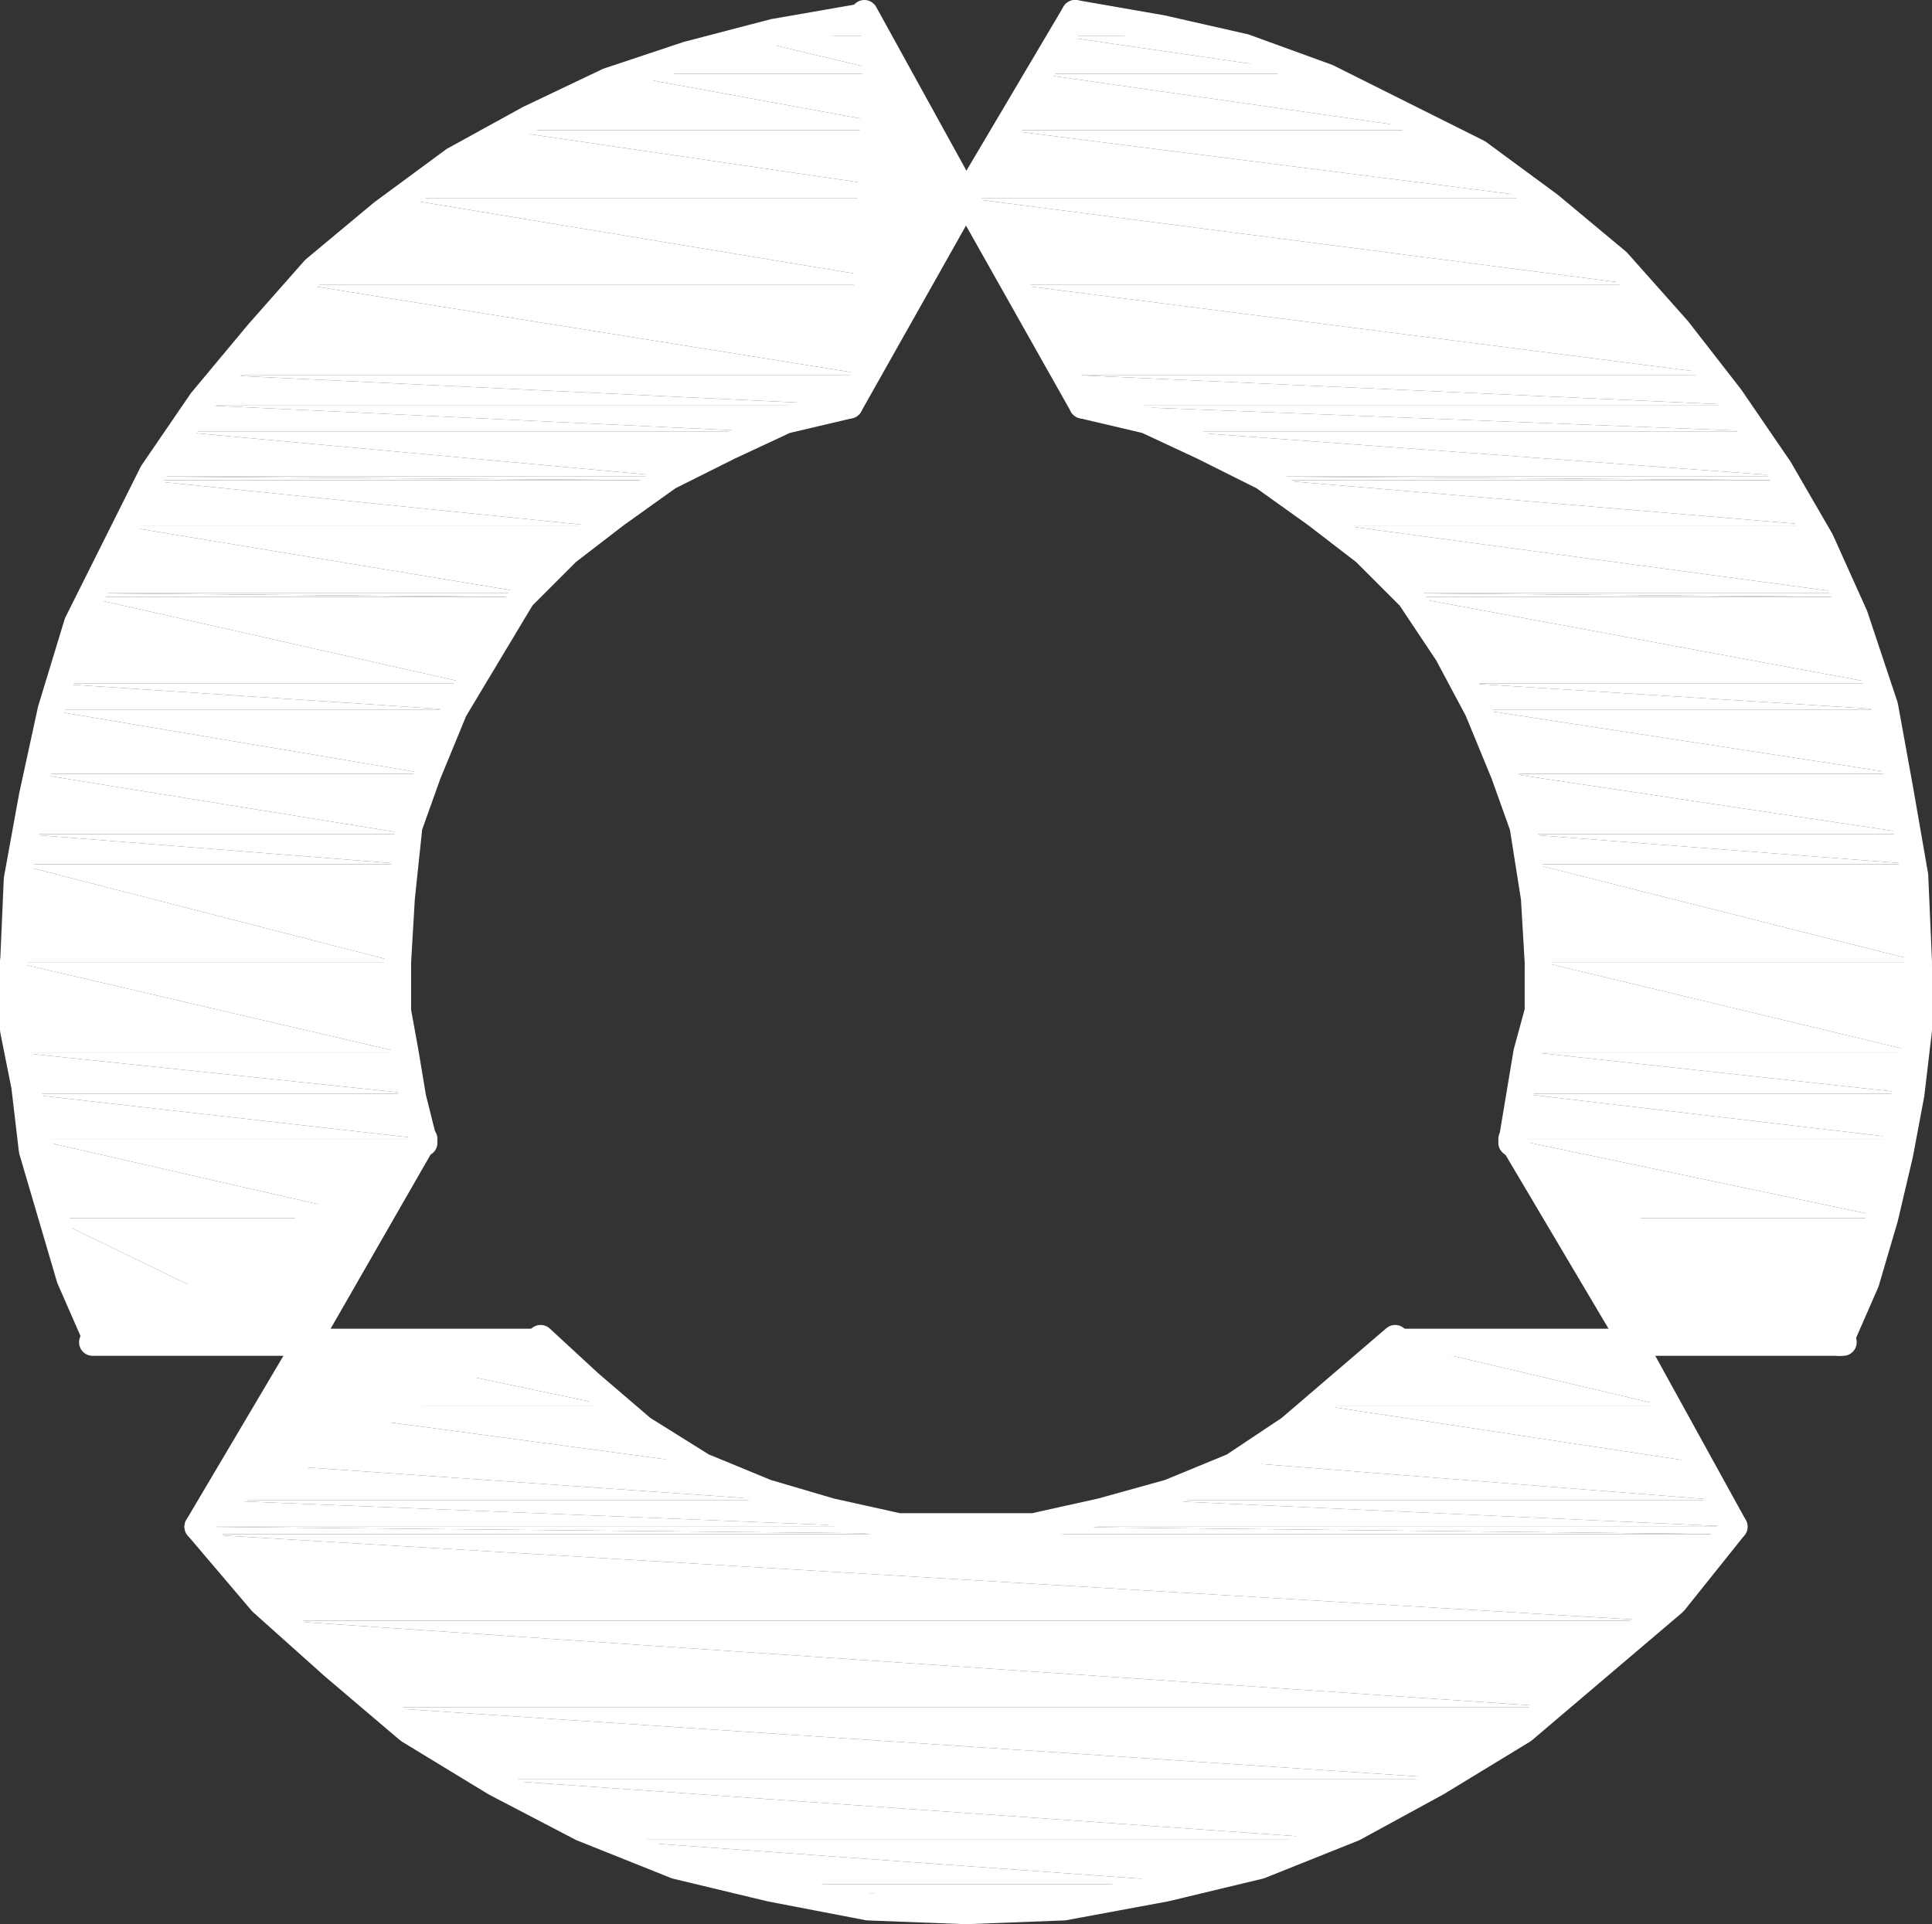 <svg xmlns="http://www.w3.org/2000/svg" viewBox="0 0 51.32 51.12"><rect x="0" y="0" width="51.32" height="51.12" fill="#333333" stroke="none"/><defs><style>.cls-1,.cls-4,.cls-5{fill:#fff;}.cls-1{fill-rule:evenodd;}.cls-2,.cls-3{fill:none;}.cls-2,.cls-3,.cls-4,.cls-5{stroke:#fff;stroke-linecap:round;stroke-width:0.72px;}.cls-2,.cls-5{stroke-linejoin:round;}.cls-3,.cls-4{stroke-linejoin:bevel;}</style></defs><title>Risorsa 1</title><g id="Livello_2" data-name="Livello 2"><g id="Livello_1-2" data-name="Livello 1"><g id="Livello_1-2-2" data-name="Livello 1-2"><polygon class="cls-1" points="37.06 35.66 44.26 37.36 35.26 37.36 37.06 35.66"/><polygon class="cls-1" points="37.06 35.66 43.36 35.66 44.26 37.36 37.06 35.66"/><polygon class="cls-1" points="8.16 35.66 16.26 37.36 7.16 37.36 8.16 35.66"/><polygon class="cls-1" points="8.16 35.66 14.36 35.66 16.26 37.36 8.16 35.66"/><polygon class="cls-1" points="35.26 37.36 45.16 38.86 33.06 38.86 35.26 37.36"/><polygon class="cls-1" points="35.26 37.36 44.26 37.36 45.16 38.86 35.26 37.36"/><polygon class="cls-1" points="7.16 37.36 18.36 38.86 6.36 38.86 7.16 37.36"/><polygon class="cls-1" points="7.16 37.36 16.26 37.36 18.36 38.86 7.16 37.36"/><polygon class="cls-1" points="33.06 38.86 45.76 39.86 30.66 39.86 33.06 38.86"/><polygon class="cls-1" points="33.06 38.86 45.16 38.86 45.76 39.86 33.06 38.86"/><polygon class="cls-1" points="6.36 38.86 20.66 39.86 5.76 39.86 6.36 38.86"/><polygon class="cls-1" points="6.36 38.86 18.36 38.86 20.66 39.86 6.36 38.86"/><polygon class="cls-1" points="30.66 39.86 46.06 40.56 28.26 40.56 30.66 39.86"/><polygon class="cls-1" points="30.66 39.86 45.76 39.86 46.06 40.56 30.66 39.86"/><polygon class="cls-1" points="5.76 39.86 23.16 40.56 5.36 40.56 5.76 39.86"/><polygon class="cls-1" points="5.76 39.86 20.66 39.86 23.16 40.56 5.76 39.86"/><polygon class="cls-1" points="28.26 40.56 46.06 40.56 27.56 40.56 28.26 40.56"/><polygon class="cls-1" points="28.26 40.56 46.06 40.56 46.06 40.56 28.26 40.56"/><polygon class="cls-1" points="5.36 40.56 23.76 40.56 5.26 40.56 5.36 40.56"/><polygon class="cls-1" points="5.36 40.56 23.16 40.56 23.76 40.56 5.36 40.56"/><polygon class="cls-1" points="27.56 40.56 45.96 40.76 25.66 40.76 27.56 40.56"/><polygon class="cls-1" points="27.56 40.56 46.06 40.56 45.96 40.76 27.56 40.56"/><polygon class="cls-1" points="5.26 40.56 25.66 40.76 5.36 40.76 5.26 40.56"/><polygon class="cls-1" points="5.26 40.56 23.76 40.56 25.66 40.76 5.26 40.56"/><polygon class="cls-1" points="5.36 40.76 43.96 43.06 7.56 43.06 5.36 40.76"/><polygon class="cls-1" points="5.36 40.76 45.96 40.76 43.96 43.06 5.36 40.76"/><polygon class="cls-1" points="7.56 43.06 41.46 45.36 10.06 45.36 7.56 43.06"/><polygon class="cls-1" points="7.56 43.06 43.96 43.06 41.46 45.36 7.56 43.06"/><polygon class="cls-1" points="10.06 45.36 38.66 47.26 12.76 47.26 10.06 45.36"/><polygon class="cls-1" points="10.06 45.36 41.46 45.36 38.66 47.26 10.06 45.36"/><polygon class="cls-1" points="12.76 47.26 35.56 48.86 15.76 48.86 12.76 47.26"/><polygon class="cls-1" points="12.76 47.26 38.66 47.26 35.56 48.86 12.76 47.26"/><polygon class="cls-1" points="15.76 48.86 32.36 50.06 18.96 50.06 15.76 48.86"/><polygon class="cls-1" points="15.76 48.86 35.56 48.86 32.36 50.06 15.76 48.86"/><polygon class="cls-1" points="22.36 50.66 29.16 50.66 25.66 50.86 22.36 50.66"/><polygon class="cls-1" points="18.96 50.06 29.16 50.66 22.36 50.66 18.96 50.06"/><polygon class="cls-1" points="18.96 50.06 32.36 50.06 29.16 50.66 18.96 50.06"/><polygon class="cls-1" points="22.96 0.36 23.16 0.96 19.56 0.96 22.96 0.36"/><polygon class="cls-1" points="19.56 0.96 23.76 1.96 16.36 1.96 19.56 0.96"/><polygon class="cls-1" points="19.56 0.96 23.16 0.96 23.76 1.96 19.56 0.96"/><polygon class="cls-1" points="16.36 1.96 24.56 3.46 13.36 3.46 16.36 1.96"/><polygon class="cls-1" points="16.36 1.96 23.76 1.96 24.56 3.46 16.36 1.96"/><polygon class="cls-1" points="13.36 3.46 25.66 5.26 10.56 5.26 13.36 3.46"/><polygon class="cls-1" points="13.36 3.46 24.56 3.46 25.66 5.26 13.36 3.46"/><polygon class="cls-1" points="10.56 5.26 24.46 7.56 8.06 7.56 10.56 5.26"/><polygon class="cls-1" points="10.56 5.26 25.66 5.26 24.46 7.56 10.56 5.26"/><polygon class="cls-1" points="8.06 7.56 23.06 9.96 5.76 9.96 8.06 7.56"/><polygon class="cls-1" points="8.06 7.56 24.46 7.56 23.06 9.96 8.06 7.56"/><polygon class="cls-1" points="5.76 9.96 22.56 10.76 5.26 10.76 5.76 9.96"/><polygon class="cls-1" points="5.76 9.96 23.06 9.96 22.56 10.76 5.76 9.96"/><polygon class="cls-1" points="5.26 10.76 20.06 11.46 4.66 11.46 5.26 10.76"/><polygon class="cls-1" points="5.26 10.76 22.56 10.76 20.06 11.46 5.26 10.76"/><polygon class="cls-1" points="4.66 11.46 17.76 12.66 3.96 12.66 4.66 11.46"/><polygon class="cls-1" points="4.66 11.46 20.06 11.46 17.76 12.66 4.66 11.46"/><polygon class="cls-1" points="3.96 12.66 17.56 12.76 3.86 12.76 3.96 12.66"/><polygon class="cls-1" points="3.96 12.66 17.76 12.66 17.56 12.76 3.96 12.66"/><polygon class="cls-1" points="3.86 12.76 15.66 13.96 3.16 13.96 3.86 12.76"/><polygon class="cls-1" points="3.86 12.76 17.56 12.76 15.66 13.96 3.86 12.76"/><polygon class="cls-1" points="3.16 13.96 14.06 15.76 2.26 15.76 3.16 13.96"/><polygon class="cls-1" points="3.16 13.96 15.66 13.96 14.06 15.76 3.16 13.96"/><polygon class="cls-1" points="2.26 15.76 13.86 15.86 2.26 15.86 2.26 15.76"/><polygon class="cls-1" points="2.26 15.76 14.06 15.76 13.86 15.86 2.26 15.76"/><polygon class="cls-1" points="2.26 15.86 12.46 18.16 1.46 18.16 2.26 15.86"/><polygon class="cls-1" points="2.26 15.86 13.86 15.86 12.46 18.16 2.26 15.86"/><polygon class="cls-1" points="1.46 18.16 12.06 18.86 1.26 18.86 1.46 18.16"/><polygon class="cls-1" points="1.46 18.16 12.46 18.16 12.06 18.86 1.46 18.16"/><polygon class="cls-1" points="1.26 18.86 11.36 20.56 0.96 20.56 1.26 18.86"/><polygon class="cls-1" points="1.26 18.86 12.06 18.86 11.36 20.56 1.26 18.86"/><polygon class="cls-1" points="0.96 20.56 10.86 22.16 0.66 22.16 0.96 20.56"/><polygon class="cls-1" points="0.96 20.56 11.36 20.56 10.86 22.16 0.96 20.56"/><polygon class="cls-1" points="0.66 22.16 10.76 22.96 0.46 22.96 0.66 22.16"/><polygon class="cls-1" points="0.66 22.16 10.86 22.16 10.76 22.96 0.66 22.16"/><polygon class="cls-1" points="0.46 22.96 10.56 25.56 0.36 25.56 0.46 22.96"/><polygon class="cls-1" points="0.46 22.96 10.76 22.96 10.56 25.56 0.46 22.96"/><polygon class="cls-1" points="0.36 25.56 10.66 27.96 0.46 27.96 0.36 25.56"/><polygon class="cls-1" points="0.36 25.56 10.56 25.56 10.66 27.96 0.36 25.56"/><polygon class="cls-1" points="0.46 27.96 10.96 29.06 0.66 29.06 0.46 27.96"/><polygon class="cls-1" points="0.46 27.96 10.66 27.96 10.96 29.06 0.46 27.96"/><polygon class="cls-1" points="0.66 29.06 11.26 30.26 0.86 30.26 0.66 29.06"/><polygon class="cls-1" points="0.66 29.06 10.96 29.06 11.26 30.26 0.66 29.06"/><polygon class="cls-1" points="0.86 30.26 10.06 32.36 1.36 32.36 0.86 30.26"/><polygon class="cls-1" points="0.86 30.26 11.26 30.26 10.06 32.36 0.86 30.26"/><polygon class="cls-1" points="1.36 32.36 8.16 35.66 2.46 35.66 1.36 32.36"/><polygon class="cls-1" points="1.36 32.36 10.06 32.36 8.16 35.66 1.36 32.36"/><polygon class="cls-1" points="28.56 0.36 31.86 0.96 28.16 0.96 28.56 0.36"/><polygon class="cls-1" points="28.16 0.96 35.06 1.96 27.56 1.96 28.16 0.96"/><polygon class="cls-1" points="28.16 0.96 31.86 0.96 35.06 1.96 28.16 0.96"/><polygon class="cls-1" points="27.56 1.96 38.06 3.46 26.76 3.46 27.56 1.96"/><polygon class="cls-1" points="27.56 1.96 35.06 1.96 38.06 3.46 27.56 1.96"/><polygon class="cls-1" points="26.76 3.46 40.96 5.26 25.66 5.26 26.76 3.46"/><polygon class="cls-1" points="26.76 3.46 38.06 3.46 40.96 5.26 26.76 3.46"/><polygon class="cls-1" points="25.66 5.26 43.46 7.56 26.96 7.56 25.66 5.26"/><polygon class="cls-1" points="25.66 5.26 40.96 5.26 43.46 7.56 25.66 5.26"/><polygon class="cls-1" points="26.96 7.56 45.76 9.96 28.46 9.96 26.96 7.56"/><polygon class="cls-1" points="26.96 7.56 43.46 7.56 45.76 9.96 26.96 7.56"/><polygon class="cls-1" points="28.46 9.96 46.16 10.76 28.76 10.76 28.46 9.96"/><polygon class="cls-1" points="28.46 9.96 45.76 9.96 46.16 10.76 28.46 9.96"/><polygon class="cls-1" points="28.76 10.76 46.66 11.46 31.26 11.46 28.76 10.76"/><polygon class="cls-1" points="28.76 10.76 46.16 10.76 46.66 11.46 28.76 10.76"/><polygon class="cls-1" points="31.26 11.46 47.56 12.66 33.66 12.66 31.26 11.46"/><polygon class="cls-1" points="31.26 11.46 46.66 11.46 47.56 12.66 31.26 11.46"/><polygon class="cls-1" points="33.66 12.66 47.66 12.76 33.96 12.76 33.66 12.66"/><polygon class="cls-1" points="33.66 12.66 47.56 12.66 47.66 12.76 33.66 12.66"/><polygon class="cls-1" points="33.96 12.76 48.26 13.96 35.66 13.96 33.96 12.76"/><polygon class="cls-1" points="33.96 12.76 47.66 12.76 48.26 13.96 33.96 12.76"/><polygon class="cls-1" points="35.66 13.96 49.06 15.76 37.26 15.76 35.66 13.96"/><polygon class="cls-1" points="35.66 13.96 48.26 13.96 49.06 15.76 35.66 13.96"/><polygon class="cls-1" points="37.26 15.76 49.16 15.86 37.46 15.86 37.26 15.76"/><polygon class="cls-1" points="37.26 15.76 49.06 15.76 49.16 15.86 37.26 15.76"/><polygon class="cls-1" points="37.46 15.86 49.86 18.16 39.06 18.16 37.46 15.86"/><polygon class="cls-1" points="37.46 15.86 49.16 15.86 49.86 18.16 37.46 15.86"/><polygon class="cls-1" points="39.06 18.16 50.16 18.86 39.36 18.86 39.06 18.16"/><polygon class="cls-1" points="39.06 18.16 49.86 18.16 50.16 18.86 39.06 18.16"/><polygon class="cls-1" points="39.36 18.86 50.46 20.56 40.16 20.56 39.36 18.86"/><polygon class="cls-1" points="39.36 18.86 50.16 18.86 50.46 20.56 39.36 18.86"/><polygon class="cls-1" points="40.16 20.56 50.86 22.16 40.46 22.16 40.16 20.56"/><polygon class="cls-1" points="40.16 20.56 50.46 20.56 50.86 22.16 40.16 20.56"/><polygon class="cls-1" points="40.46 22.16 50.86 22.96 40.76 22.96 40.46 22.16"/><polygon class="cls-1" points="40.46 22.16 50.86 22.16 50.86 22.96 40.46 22.16"/><polygon class="cls-1" points="40.76 22.96 51.06 25.56 40.96 25.56 40.76 22.96"/><polygon class="cls-1" points="40.76 22.96 50.86 22.96 51.06 25.56 40.76 22.96"/><polygon class="cls-1" points="40.96 25.56 50.96 27.96 40.76 27.96 40.96 25.56"/><polygon class="cls-1" points="40.96 25.56 51.06 25.56 50.96 27.96 40.96 25.56"/><polygon class="cls-1" points="40.76 27.96 50.86 29.06 40.46 29.06 40.76 27.96"/><polygon class="cls-1" points="40.76 27.96 50.96 27.96 50.86 29.06 40.76 27.96"/><polygon class="cls-1" points="40.46 29.06 50.66 30.26 40.16 30.26 40.46 29.06"/><polygon class="cls-1" points="40.46 29.06 50.86 29.06 50.66 30.26 40.46 29.06"/><polygon class="cls-1" points="40.16 30.26 50.16 32.36 41.46 32.36 40.16 30.26"/><polygon class="cls-1" points="40.16 30.26 50.66 30.26 50.16 32.36 40.16 30.26"/><polygon class="cls-1" points="41.46 32.36 48.96 35.66 43.36 35.66 41.46 32.36"/><polygon class="cls-1" points="41.46 32.36 50.16 32.36 48.96 35.66 41.46 32.36"/><line class="cls-2" x1="25.66" y1="5.26" x2="28.76" y2="10.76"/><polyline class="cls-3" points="40.86 25.56 40.76 23.86 40.46 21.96 39.96 20.56 39.26 18.86 38.46 17.36 37.46 15.86 36.26 14.66 34.96 13.66 33.56 12.66 31.96 11.86 30.46 11.16 28.76 10.76"/><polyline class="cls-4" points="40.16 30.36 40.36 29.16 40.56 27.96 40.86 26.86 40.86 25.66"/><polyline class="cls-5" points="40.16 30.26 43.36 35.66 48.96 35.66"/><polyline class="cls-4" points="48.86 35.66 49.56 34.06 50.06 32.36 50.46 30.66 50.76 29.06 50.96 27.36 50.96 25.66"/><polyline class="cls-3" points="50.96 25.56 50.86 23.26 50.46 20.96 50.06 18.76 49.26 16.36 48.36 14.36 47.26 12.46 45.96 10.56 44.56 8.76 42.96 6.96 41.16 5.46 39.26 4.06 37.26 3.06 35.26 2.06 33.06 1.26 30.86 0.76 28.56 0.36"/><line class="cls-2" x1="28.56" y1="0.36" x2="25.66" y2="5.26"/><line class="cls-2" x1="43.36" y1="35.66" x2="37.06" y2="35.66"/><polyline class="cls-3" points="14.36 35.56 15.66 36.76 17.06 37.96 18.66 38.96 20.36 39.66 22.06 40.16 23.86 40.56 25.66 40.56 27.46 40.56 29.26 40.16 31.06 39.66 32.76 38.96 34.26 37.96 35.66 36.76 37.06 35.56"/><polyline class="cls-5" points="14.36 35.66 8.16 35.66 5.26 40.56"/><polyline class="cls-3" points="5.26 40.56 6.96 42.56 8.86 44.26 10.86 45.96 13.16 47.36 15.46 48.56 17.96 49.56 20.46 50.16 23.06 50.66 25.66 50.76 28.26 50.66 30.96 50.16 33.46 49.56 35.96 48.56 38.16 47.36 40.46 45.96 42.46 44.26 44.46 42.56 46.06 40.56"/><path class="cls-5" d="M46.06,40.56l-2.7-4.9"/><polyline class="cls-3" points="22.86 0.46 20.56 0.86 18.26 1.46 16.16 2.16 14.06 3.16 12.06 4.26 10.16 5.66 8.36 7.16 6.86 8.86 5.36 10.66 4.06 12.56 3.06 14.56 2.06 16.56 1.36 18.86 0.86 21.16 0.46 23.36 0.36 25.66"/><polyline class="cls-4" points="0.36 25.56 0.36 27.36 0.66 28.86 0.86 30.56 1.36 32.26 1.86 33.96 2.56 35.56"/><polyline class="cls-5" points="2.46 35.66 8.16 35.66 11.26 30.26"/><polyline class="cls-4" points="10.56 25.66 10.56 26.86 10.76 27.96 10.96 29.16 11.26 30.36"/><polyline class="cls-3" points="22.56 10.76 20.86 11.16 19.36 11.86 17.76 12.66 16.36 13.66 15.06 14.66 13.86 15.86 12.96 17.36 12.06 18.86 11.36 20.56 10.86 21.96 10.66 23.86 10.56 25.56"/><polyline class="cls-5" points="22.56 10.76 25.66 5.26 22.96 0.36"/></g></g></g></svg>
